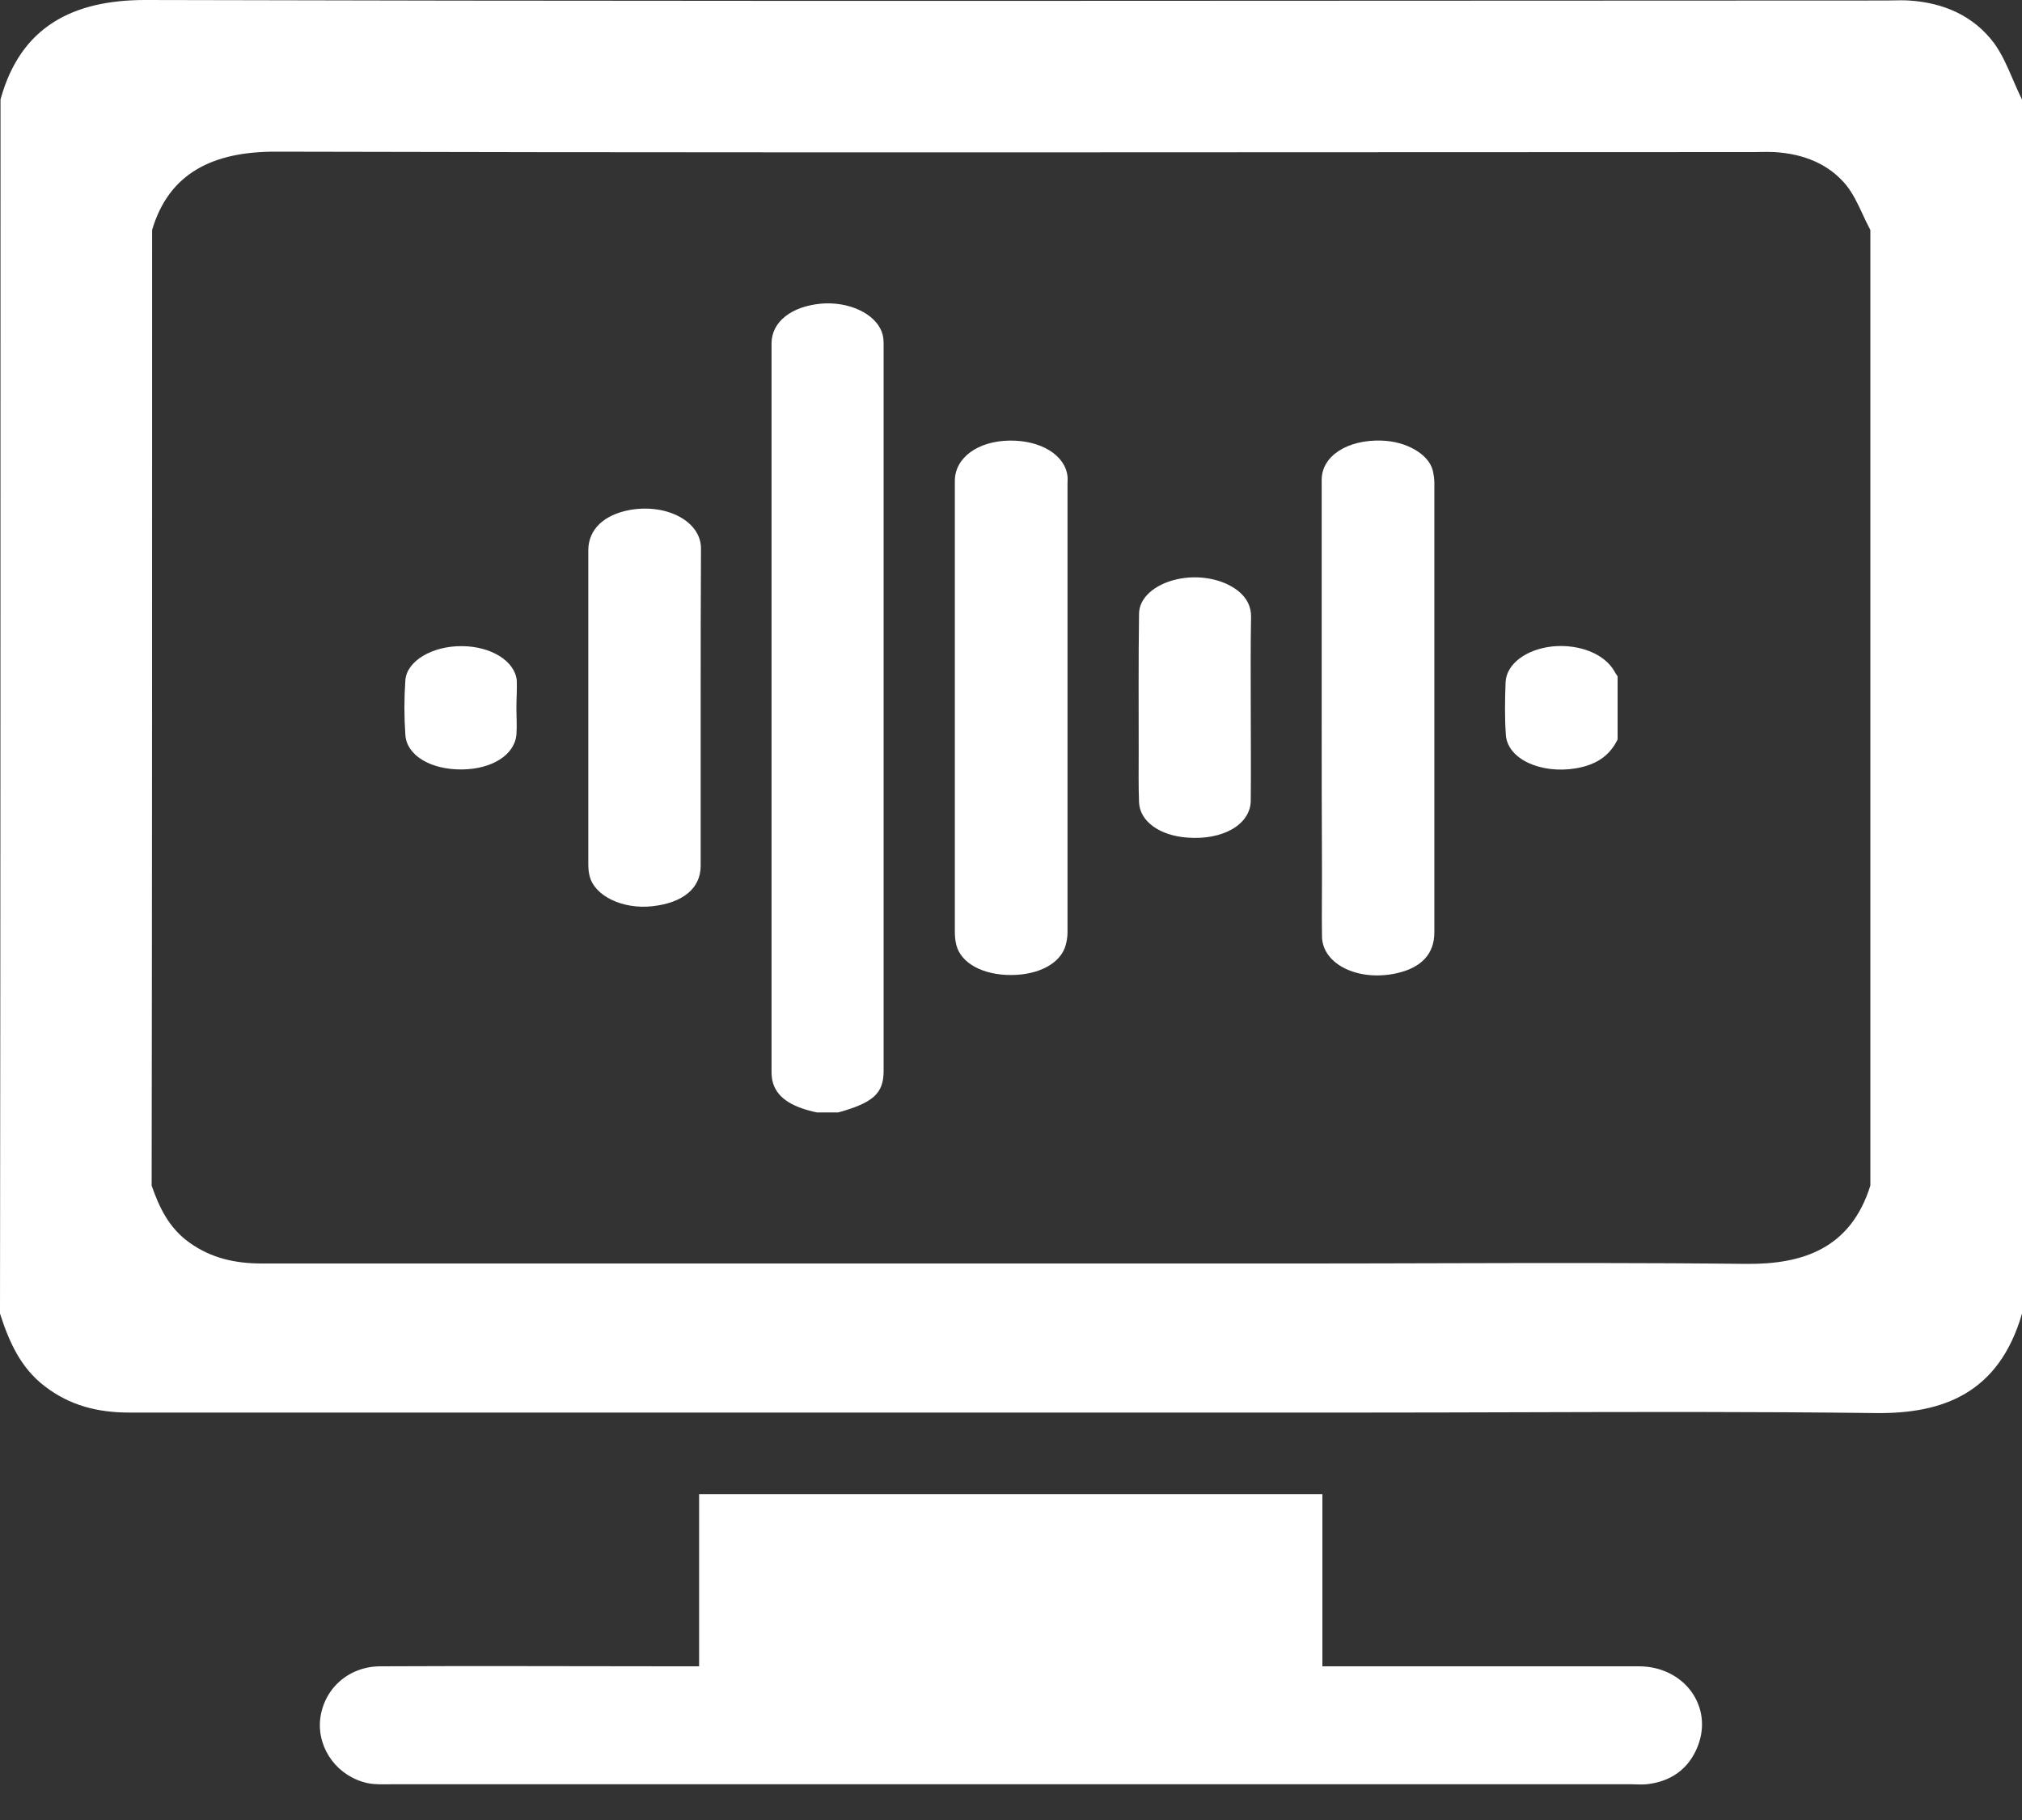 <svg width="40" height="36" viewBox="0 0 40 36" fill="none" xmlns="http://www.w3.org/2000/svg">
<rect x="0" y="0" width="40" height="36" fill="#333333" stroke="none"/>
<path d="M16.159 22.004C15.727 21.912 15.395 21.749 15.295 21.432C15.27 21.357 15.263 21.277 15.263 21.198C15.263 16.397 15.263 11.592 15.263 6.791C15.263 6.369 15.652 6.06 16.246 6.006C16.785 5.96 17.305 6.198 17.442 6.561C17.474 6.64 17.48 6.724 17.48 6.807C17.48 11.6 17.48 16.393 17.48 21.185C17.48 21.628 17.273 21.812 16.584 22.004C16.44 22.004 16.303 22.004 16.159 22.004Z" fill="white"/>
<path d="M32 14.627C31.862 14.906 31.631 15.123 31.167 15.199C30.479 15.311 29.827 15.015 29.79 14.543C29.765 14.197 29.771 13.846 29.784 13.499C29.796 13.132 30.197 12.84 30.716 12.786C31.249 12.736 31.743 12.936 31.937 13.278C31.956 13.312 31.975 13.345 32 13.378C32 13.792 32 14.209 32 14.627Z" fill="white"/>
<path d="M18.889 13.996C18.889 12.502 18.889 11.007 18.889 9.513C18.889 9.053 19.346 8.723 19.972 8.715C20.592 8.707 21.074 9.003 21.118 9.425C21.124 9.467 21.118 9.508 21.118 9.55C21.118 12.514 21.118 15.478 21.118 18.438C21.118 18.526 21.105 18.614 21.08 18.701C20.98 19.056 20.548 19.286 19.997 19.286C19.446 19.286 19.014 19.056 18.92 18.697C18.895 18.605 18.889 18.509 18.889 18.418C18.889 16.944 18.889 15.47 18.889 13.996Z" fill="white"/>
<path d="M26.146 13.992C26.146 12.493 26.146 10.995 26.146 9.492C26.146 9.02 26.653 8.694 27.329 8.715C27.817 8.728 28.262 8.982 28.343 9.304C28.362 9.387 28.375 9.471 28.375 9.554C28.375 12.518 28.375 15.478 28.375 18.443C28.375 18.864 28.124 19.136 27.642 19.248C26.878 19.424 26.158 19.077 26.152 18.522C26.146 18.109 26.152 17.7 26.152 17.286C26.146 16.188 26.146 15.09 26.146 13.992Z" fill="white"/>
<path d="M13.861 14.005C13.861 15.044 13.861 16.088 13.861 17.127C13.861 17.57 13.51 17.858 12.909 17.925C12.314 17.992 11.757 17.72 11.663 17.324C11.644 17.248 11.638 17.169 11.638 17.09C11.638 15.023 11.638 12.957 11.638 10.886C11.638 10.469 11.951 10.176 12.477 10.084C13.203 9.963 13.861 10.318 13.867 10.84C13.861 11.9 13.861 12.953 13.861 14.005Z" fill="white"/>
<path d="M24.743 13.996C24.743 14.61 24.749 15.224 24.743 15.838C24.737 16.309 24.192 16.622 23.491 16.568C22.946 16.53 22.552 16.251 22.533 15.875C22.52 15.541 22.526 15.207 22.526 14.877C22.526 13.967 22.52 13.057 22.533 12.143C22.533 11.825 22.84 11.558 23.284 11.458C23.716 11.362 24.192 11.45 24.493 11.688C24.674 11.834 24.749 12.005 24.749 12.193C24.737 12.798 24.743 13.395 24.743 13.996Z" fill="white"/>
<path d="M10.216 14.001C10.216 14.176 10.229 14.355 10.216 14.531C10.179 14.936 9.728 15.215 9.133 15.22C8.52 15.224 8.044 14.944 8.019 14.535C7.994 14.176 7.994 13.817 8.019 13.458C8.044 13.074 8.551 12.777 9.133 12.781C9.709 12.781 10.185 13.074 10.223 13.458C10.229 13.637 10.216 13.821 10.216 14.001Z" fill="white"/>
<path fill-rule="evenodd" clip-rule="evenodd" d="M40 25.983V1.968C39.936 1.84 39.879 1.708 39.822 1.577C39.714 1.324 39.606 1.073 39.448 0.854C39.042 0.312 38.448 0.052 37.761 0.01C37.657 0.003 37.553 0.006 37.449 0.008C37.397 0.009 37.344 0.01 37.292 0.01C34.013 0.01 30.735 0.012 27.457 0.014C19.263 0.018 11.071 0.022 2.874 0C1.448 0 0.406 0.521 0.01 1.968C0.01 9.966 0.01 17.974 0 25.983C0.177 26.535 0.406 27.055 0.885 27.42C1.385 27.805 1.937 27.941 2.562 27.941H26.972C27.988 27.941 29.003 27.938 30.018 27.935C32.387 27.928 34.757 27.922 37.126 27.951C38.428 27.962 39.542 27.566 40 25.983ZM37 23.451V4.549C36.946 4.448 36.897 4.344 36.849 4.241C36.757 4.042 36.665 3.845 36.531 3.672C36.186 3.246 35.681 3.041 35.097 3.008C35.008 3.003 34.92 3.005 34.831 3.006C34.787 3.007 34.743 3.008 34.699 3.008C31.911 3.008 29.125 3.01 26.338 3.011C19.373 3.014 12.411 3.018 5.443 3C4.23 3 3.345 3.41 3.009 4.549C3.009 10.844 3.009 17.147 3 23.451C3.15 23.885 3.345 24.295 3.752 24.582C4.177 24.885 4.646 24.992 5.178 24.992H25.926C26.789 24.992 27.652 24.989 28.515 24.987C30.529 24.982 32.543 24.977 34.557 25C35.663 25.008 36.611 24.697 37 23.451Z" fill="white"/>
<path d="M13.83 32.96C13.83 31.804 13.83 30.69 13.83 29.555C17.954 29.555 22.036 29.555 26.16 29.555C26.16 30.68 26.16 31.794 26.16 32.96C26.326 32.96 26.462 32.96 26.597 32.96C28.534 32.96 30.471 32.96 32.419 32.96C33.314 32.96 33.897 33.752 33.585 34.543C33.408 34.991 33.054 35.241 32.575 35.293C32.471 35.303 32.367 35.293 32.262 35.293C24.087 35.293 15.912 35.293 7.748 35.293C7.592 35.293 7.436 35.303 7.279 35.272C6.686 35.147 6.28 34.606 6.332 34.022C6.394 33.418 6.884 32.96 7.529 32.96C9.456 32.95 11.383 32.96 13.309 32.96C13.465 32.96 13.621 32.96 13.83 32.96Z" fill="white"/>
</svg>
